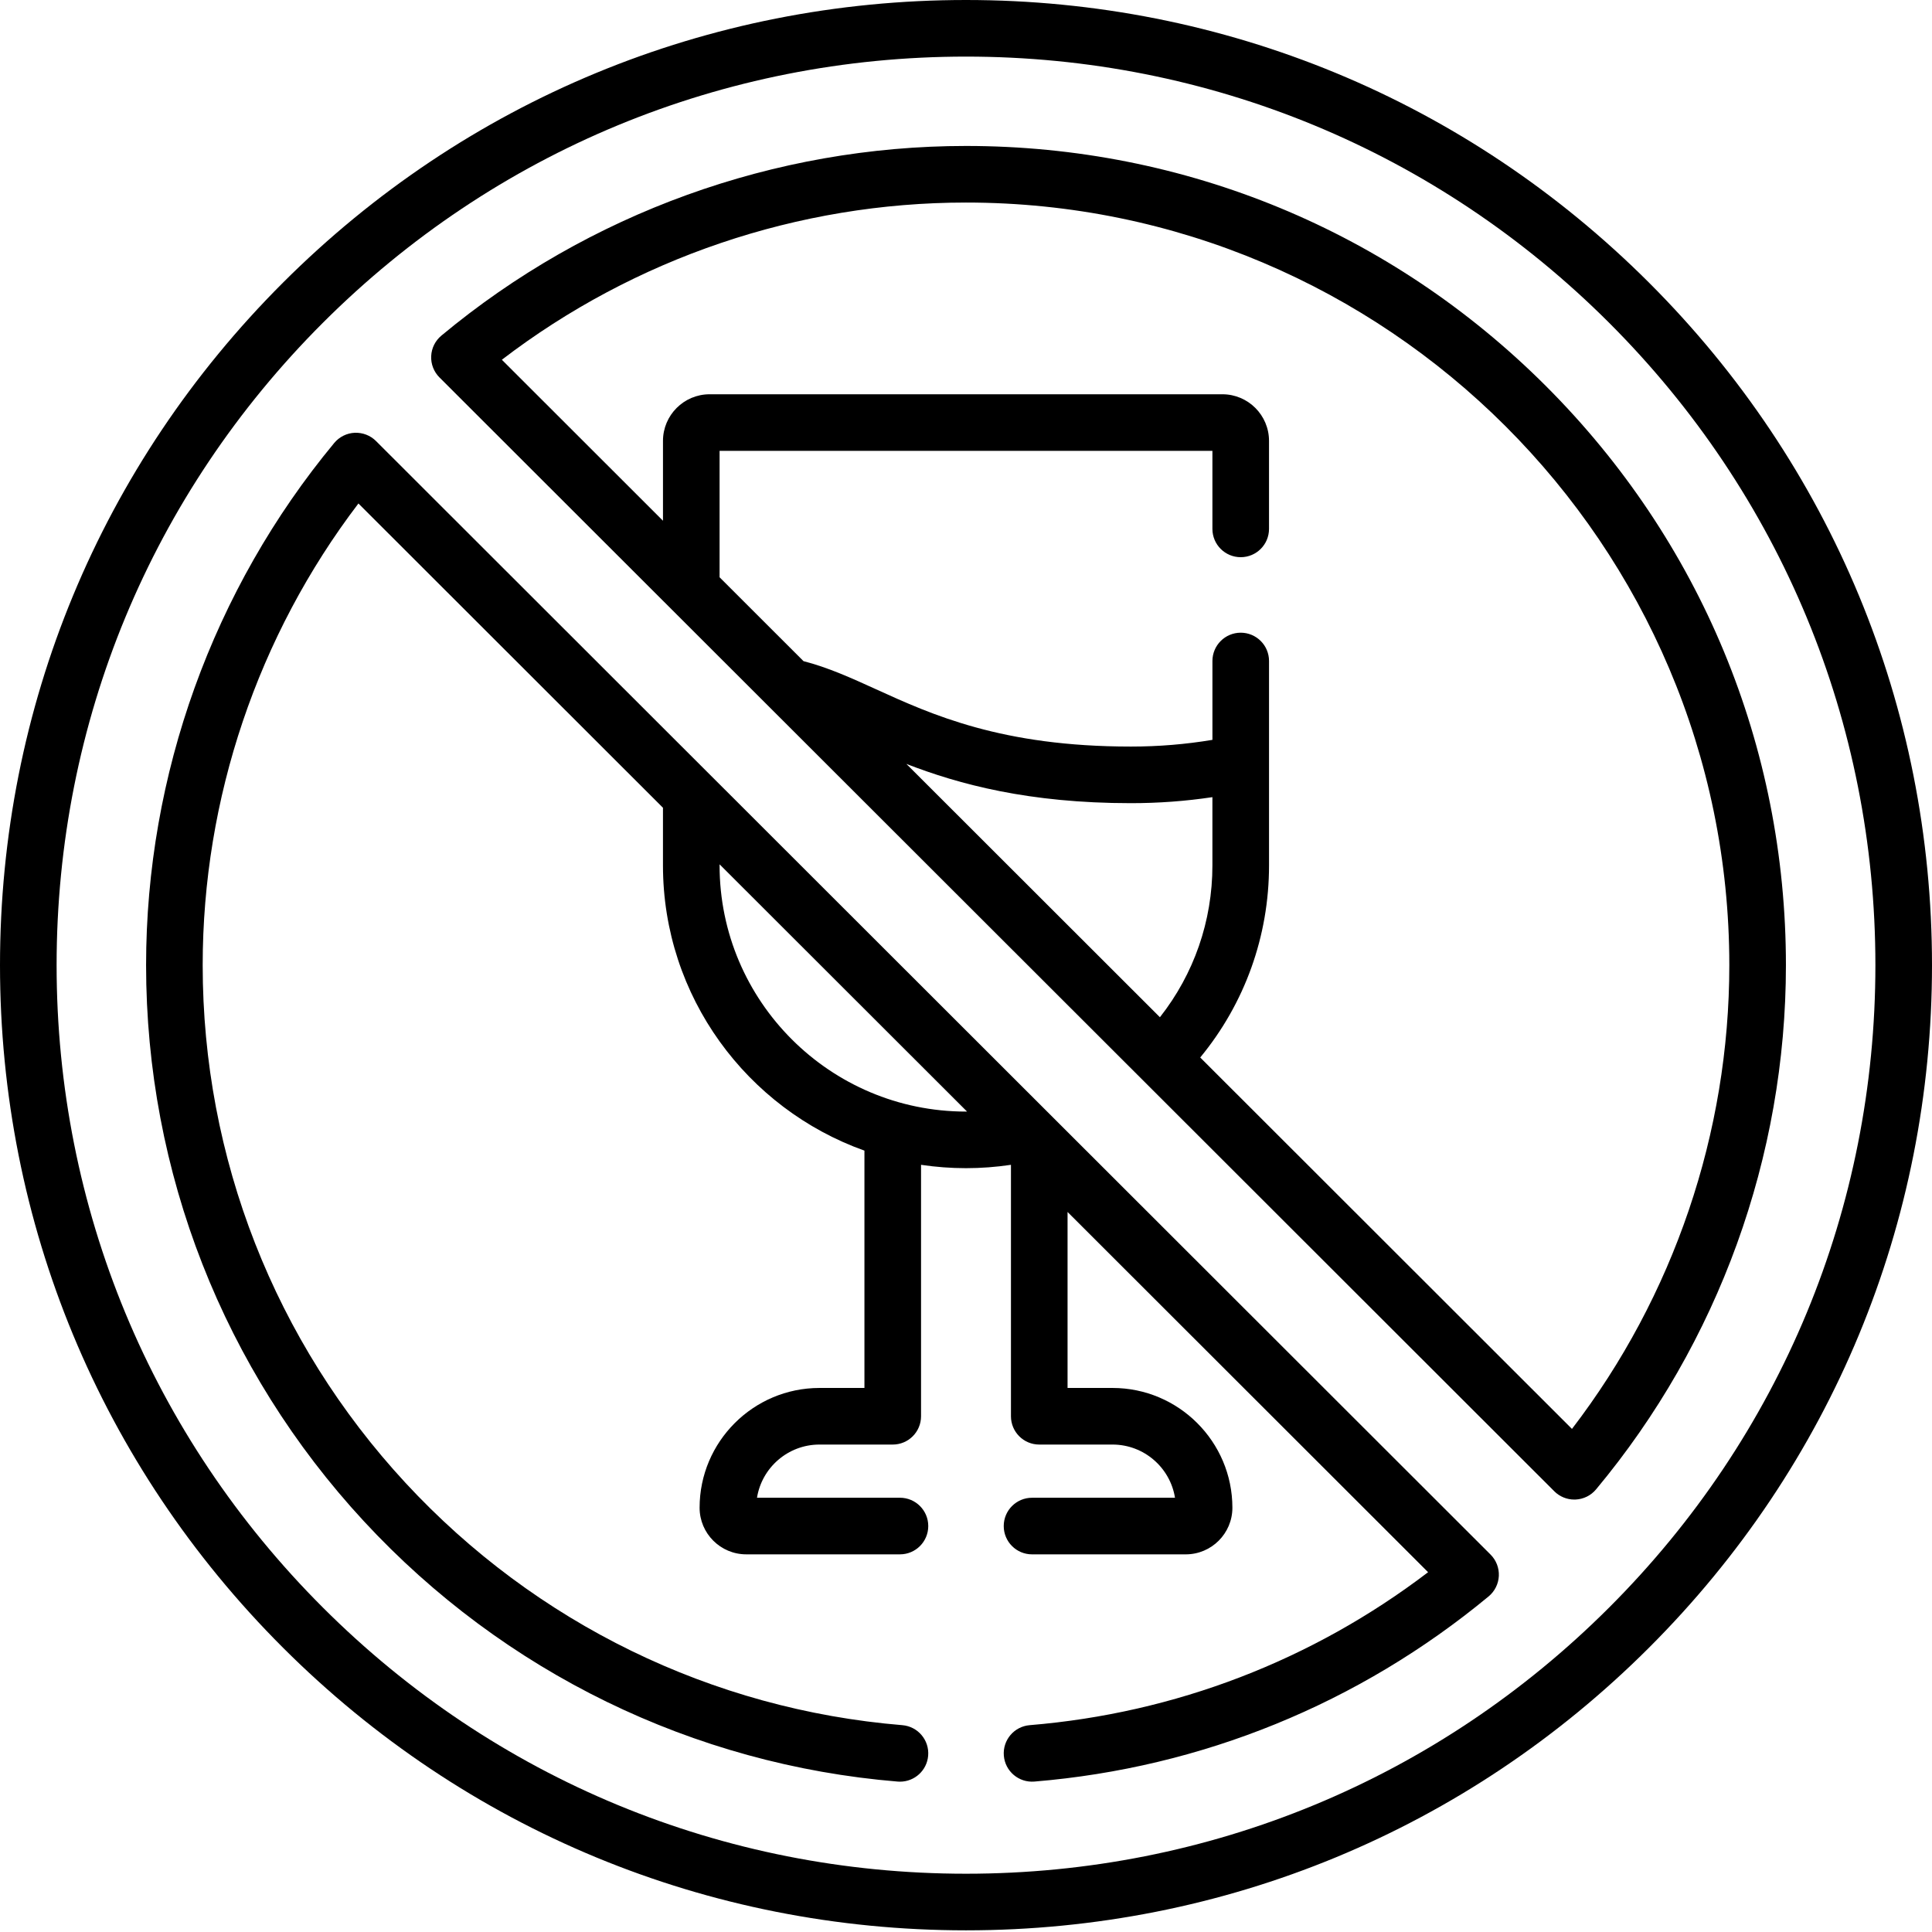 <svg height="512pt" viewBox="0 0 512 512" width="512pt" xmlns="http://www.w3.org/2000/svg"><path d="m409.645 102.262c-41.043-41-95.605-63.582-153.645-63.582-50.738 0-100.113 17.852-139.039 50.27-1.621 1.352-2.598 3.316-2.691 5.426-.098 2.105.699 4.152 2.191 5.645l61.434 61.379 234.016 233.809c1.406 1.406 3.316 2.191 5.301 2.191.109 0 .227 0 .34-.008 2.102-.094 4.07-1.07 5.418-2.688 32.449-38.891 50.32-88.227 50.32-138.926-.004-57.988-22.605-112.508-63.645-153.516zm-169.445 100.184c13.953 5.406 32.426 10.402 59.48 10.402 7.363 0 14.504-.531 21.621-1.594v18.086c0 14.77-4.902 28.797-13.91 40.238zm176.387 176.23-98.516-98.43c11.801-14.32 18.234-32.129 18.234-50.906v-27.086c0-.016 0-.027 0-.043v-27.039c0-4.145-3.359-7.5-7.5-7.5-4.145 0-7.5 3.355-7.5 7.5v20.898c-7.125 1.188-14.25 1.777-21.621 1.777-34.199 0-52.711-8.434-67.586-15.211-6.484-2.953-12.648-5.75-19.156-7.422l-22.246-22.227v-33.5h130.605v20.676c0 4.145 3.359 7.5 7.5 7.5 4.145 0 7.5-3.355 7.5-7.5v-23.324c0-6.809-5.539-12.352-12.352-12.352h-135.898c-6.812 0-12.355 5.543-12.355 12.352v21.164l-42.699-42.664c35.164-26.926 78.52-41.66 123.004-41.66 111.539 0 202.285 90.66 202.285 202.102 0 44.441-14.754 87.766-41.699 122.895zm0 0"/><path d="m437.016 74.914c-48.352-48.309-112.637-74.914-181.016-74.914s-132.664 26.605-181.016 74.914c-48.355 48.309-74.984 112.543-74.984 180.867 0 68.32 26.629 132.555 74.984 180.863 48.352 48.309 112.637 74.914 181.016 74.914s132.664-26.605 181.016-74.914c48.355-48.309 74.984-112.543 74.984-180.863 0-68.324-26.629-132.559-74.984-180.867zm-10.602 351.121c-45.52 45.48-106.039 70.523-170.414 70.523s-124.895-25.043-170.414-70.523c-45.52-45.477-70.586-105.941-70.586-170.254s25.066-124.777 70.586-170.258c45.52-45.477 106.039-70.523 170.414-70.523s124.895 25.047 170.414 70.523c45.52 45.48 70.586 105.945 70.586 170.258s-25.066 124.777-70.586 170.254zm0 0"/><path d="m280.719 297.793c0-.004 0-.004-.004-.004l-92.207-92.129c-.004-.004-.008-.008-.016-.012l-88.848-88.77c-1.492-1.492-3.539-2.27-5.652-2.188-2.105.102-4.074 1.082-5.422 2.707-32.148 38.793-49.855 87.938-49.855 138.383 0 54.832 20.512 107.184 57.762 147.406 37.039 39.996 87.258 64.48 141.406 68.949.211.02.418.023.625.023 3.863 0 7.145-2.965 7.465-6.883.344-4.129-2.727-7.75-6.855-8.09-50.402-4.16-97.152-26.957-131.637-64.191-34.672-37.441-53.766-86.172-53.766-137.215 0-44.199 14.602-87.328 41.273-122.352l80.707 80.637v15.273c0 34.812 22.312 64.508 53.391 75.59v62.895h-11.914c-17.516 0-31.77 14.242-31.77 31.746 0 6.809 5.543 12.348 12.355 12.348h40.742c4.141 0 7.5-3.355 7.5-7.5 0-4.141-3.359-7.5-7.5-7.5h-37.887c1.277-7.977 8.215-14.094 16.559-14.094h19.414c4.141 0 7.5-3.355 7.5-7.5v-66.633c3.891.578 7.867.887 11.914.887 3.996 0 7.98-.301 11.914-.887v66.633c0 4.145 3.355 7.5 7.5 7.5h19.414c8.344 0 15.281 6.117 16.559 14.098h-37.887c-4.145 0-7.5 3.355-7.5 7.5 0 4.141 3.355 7.5 7.5 7.5h40.742c6.812 0 12.355-5.543 12.355-12.352 0-17.504-14.254-31.746-31.77-31.746h-11.914v-46.637l95.547 95.465c-30.688 23.379-67.016 37.352-105.578 40.535-4.129.34-7.199 3.961-6.855 8.09.34 4.129 3.965 7.191 8.09 6.859 44.379-3.664 86.008-20.629 120.379-49.066 1.625-1.348 2.609-3.316 2.711-5.43.098-2.109-.699-4.164-2.191-5.656zm-90.023-68.453v-.285l65.578 65.516c-.09 0-.184.008-.273.008-36.008 0-65.305-29.266-65.305-65.238zm0 0"/></svg>